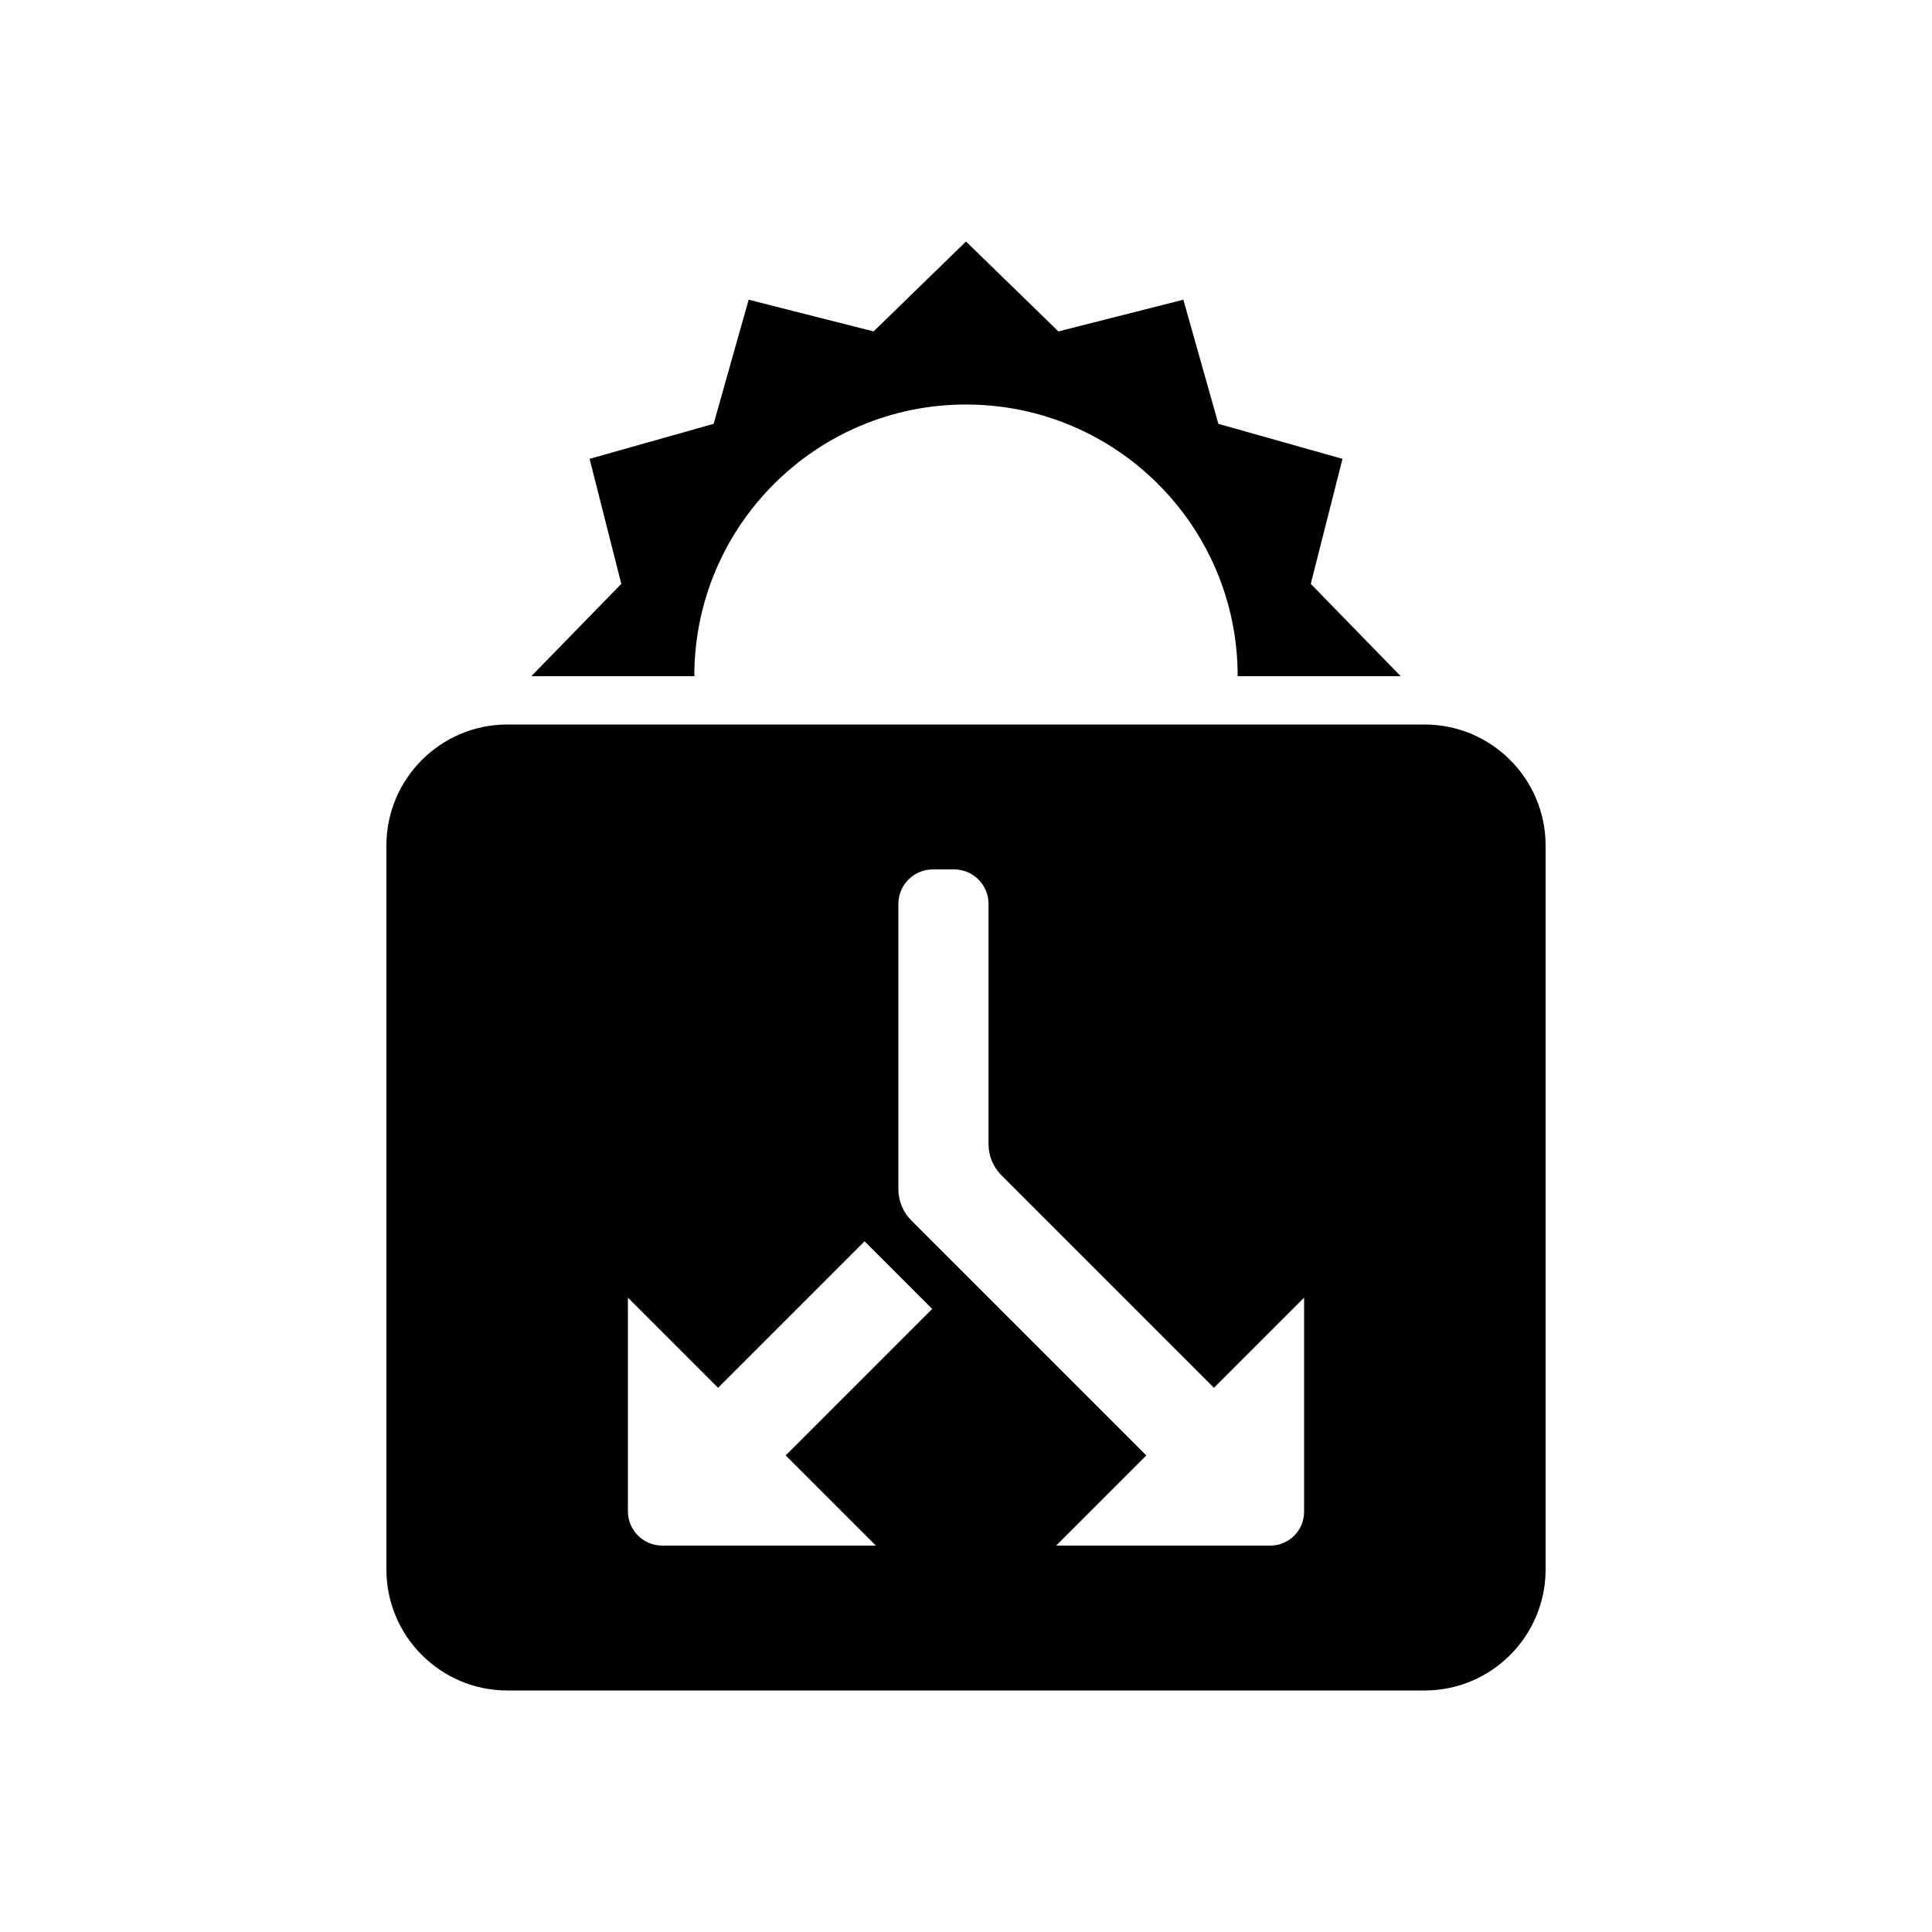 <svg width="24" height="24" viewBox="0 0 24 24" fill="currentColor" xmlns="http://www.w3.org/2000/svg">
<path fill-rule="evenodd" clip-rule="evenodd" d="M17.7 9H6.3C5.473 9.002 4.802 9.673 4.8 10.5V19.5C4.802 20.327 5.473 20.998 6.3 21H17.7C18.527 20.998 19.198 20.327 19.2 19.5V10.5C19.198 9.673 18.527 9.002 17.7 9ZM10.88 19.2H8.227C7.991 19.2 7.8 19.009 7.8 18.773V16.12L8.92 17.24L10.74 15.42L11.58 16.26L9.76 18.08L10.88 19.2ZM16.2 18.78C16.2 19.012 16.012 19.2 15.78 19.2H13.12L14.24 18.08L11.321 15.161C11.218 15.058 11.16 14.918 11.16 14.772V11.229C11.16 10.992 11.352 10.8 11.589 10.8H11.851C12.088 10.8 12.28 10.992 12.28 11.229V14.212C12.28 14.358 12.338 14.498 12.441 14.601L15.08 17.24L16.2 16.12V18.78ZM12 5.025C13.864 5.025 15.375 6.536 15.375 8.4H17.4L16.283 7.253L16.677 5.7L15.135 5.265L14.7 3.723L13.148 4.117L12 3L10.852 4.117L9.3 3.723L8.865 5.265L7.324 5.7L7.718 7.253L6.6 8.4H8.625C8.625 6.536 10.136 5.025 12 5.025Z" fill="currentColor"/>
</svg>

